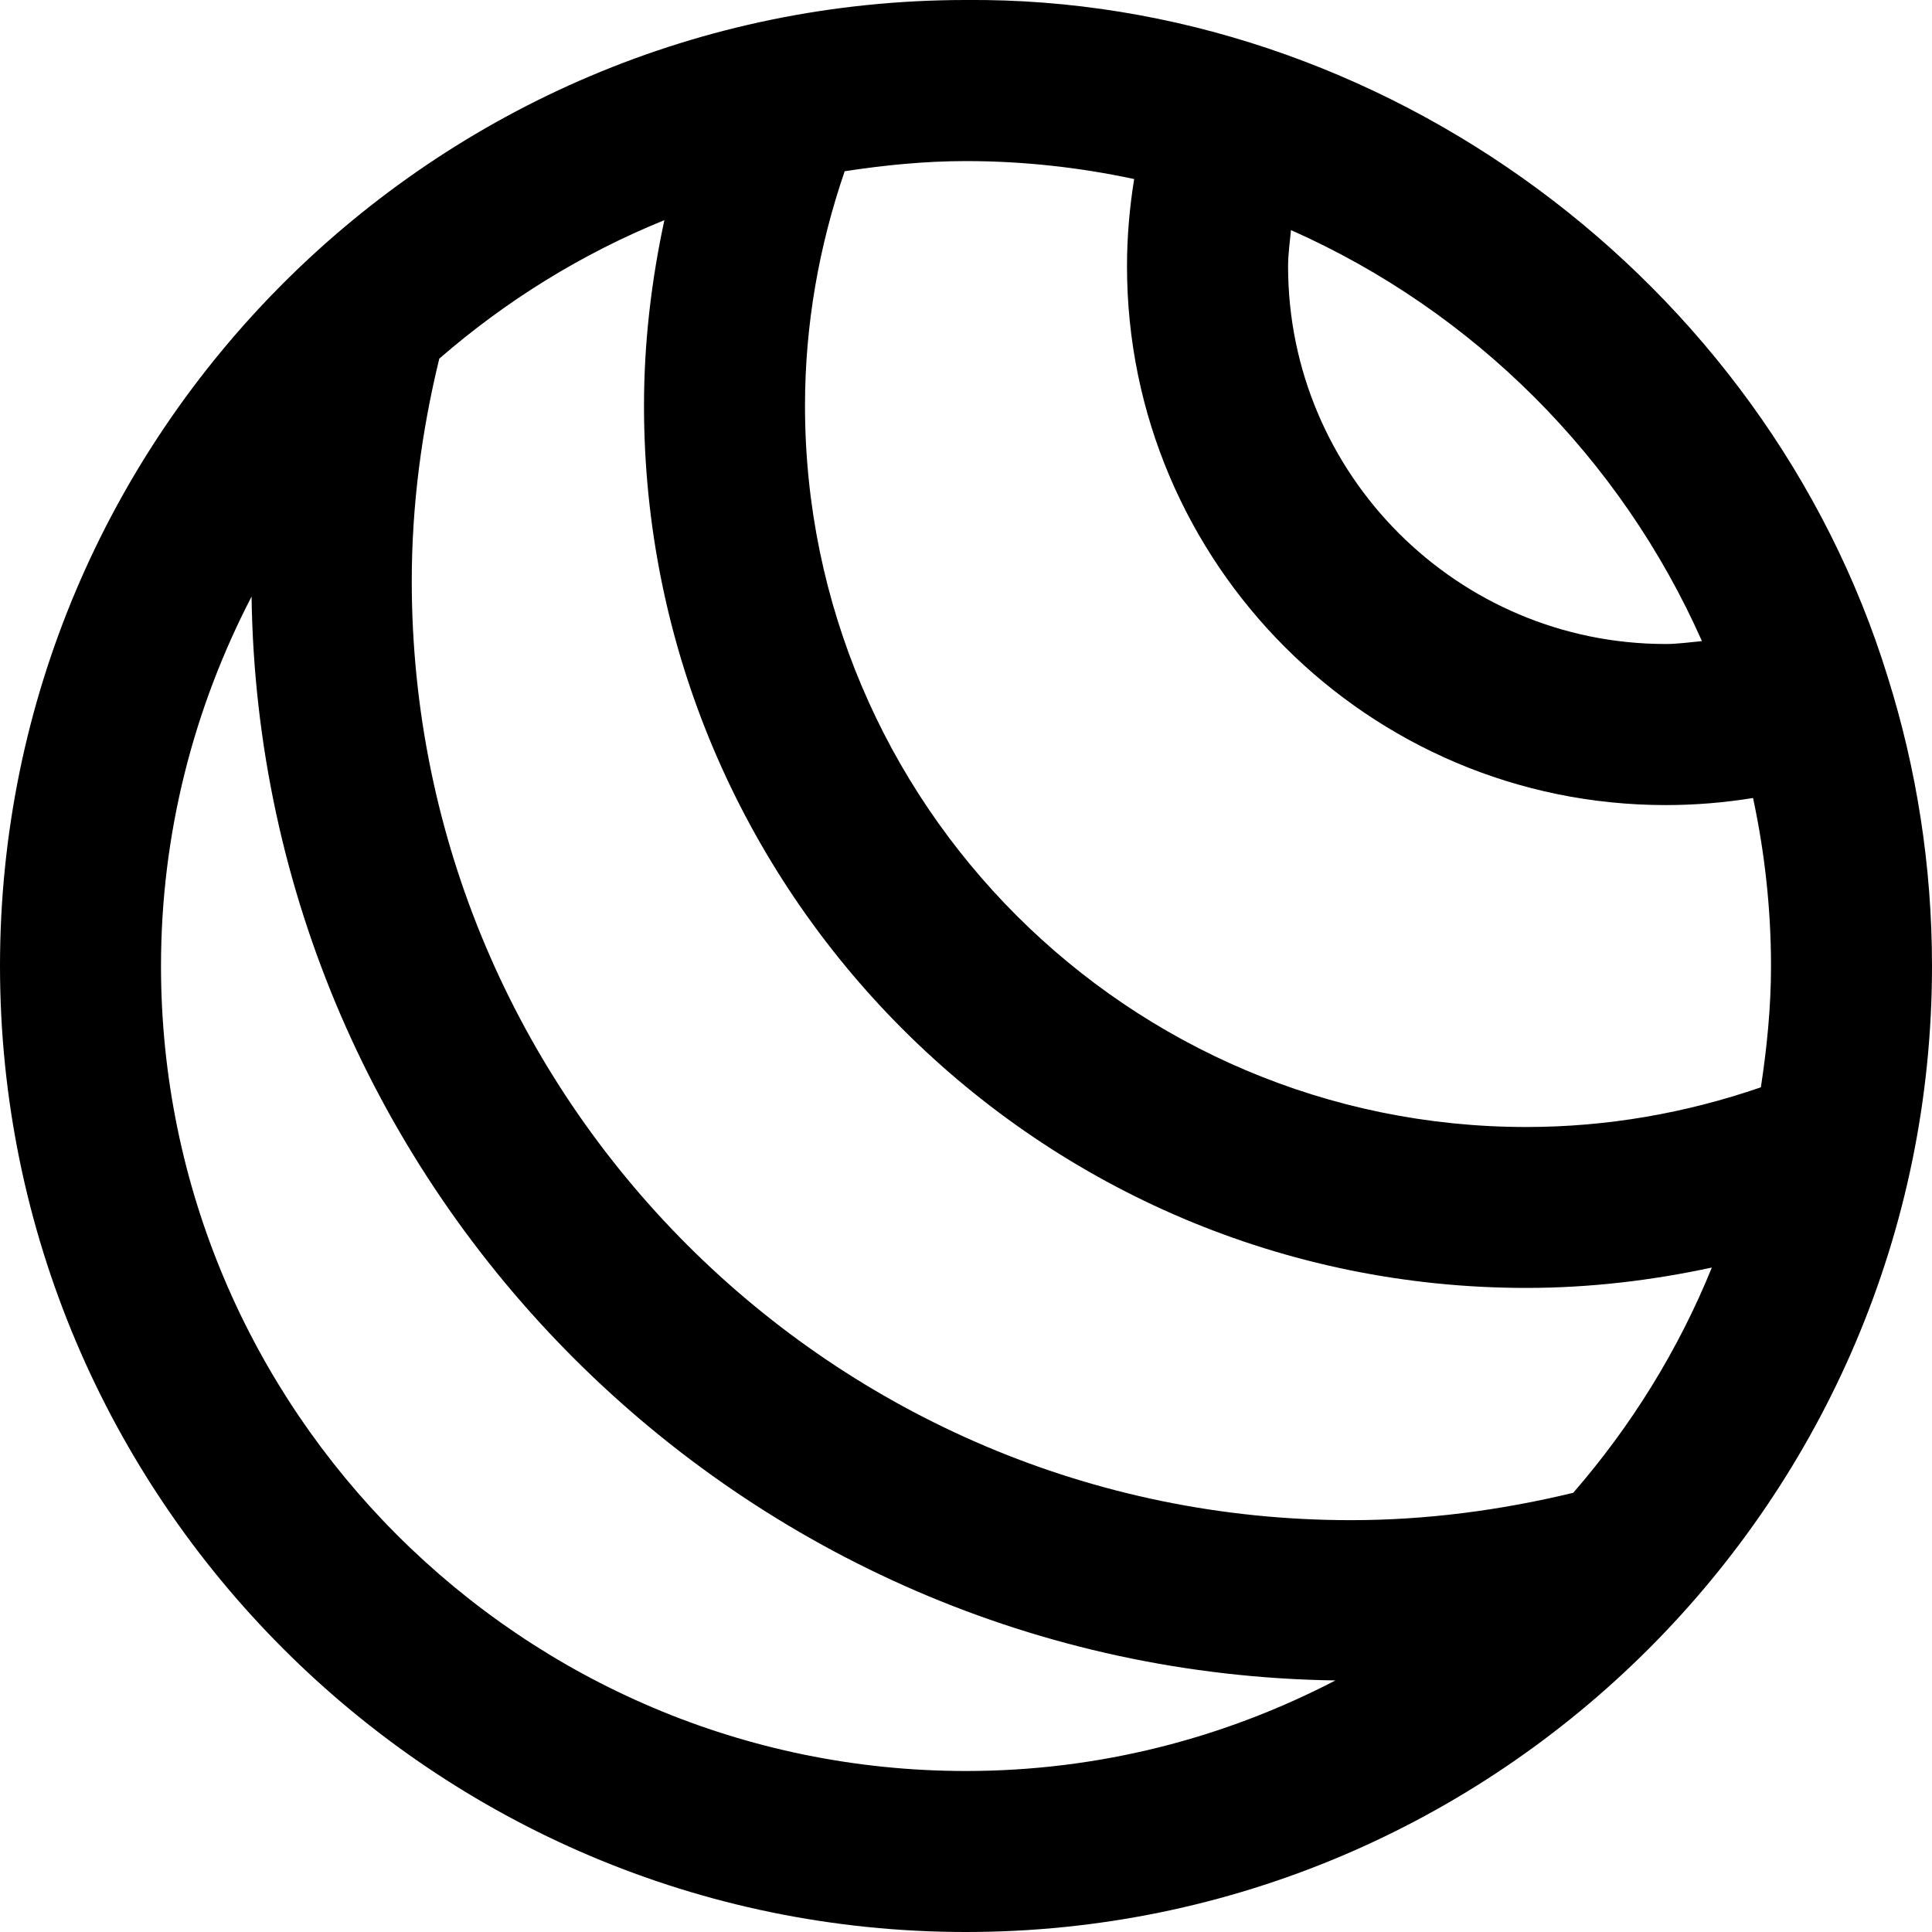 <svg id="Layer_1" viewBox="0 0 24 24" xmlns="http://www.w3.org/2000/svg" data-name="Layer 1"><path d="m23.451 8.413c-1.516-4.921-6.274-8.457-11.451-8.413-6.617 0-12 5.383-12 12s5.383 12 12 12 12-5.383 12-12c0-1.249-.193-2.454-.549-3.587zm-7.415-5.555c2.272 1.007 4.099 2.834 5.106 5.106-.15.014-.299.036-.45.036-2.587 0-4.691-2.105-4.691-4.692 0-.151.022-.3.036-.45zm-4.036 19.142c-5.514 0-10-4.486-10-10 0-1.655.411-3.213 1.125-4.589.103 7.382 6.083 13.36 13.464 13.464-1.376.715-2.934 1.125-4.589 1.125zm7.543-3.456c-.901.218-1.827.34-2.762.34-6.433 0-11.666-5.233-11.666-11.666 0-.936.122-1.862.342-2.763.826-.717 1.767-1.303 2.796-1.72-.162.754-.253 1.523-.253 2.304 0 6.043 4.917 10.96 10.96 10.96.782 0 1.551-.091 2.305-.253-.418 1.03-1.004 1.971-1.721 2.797zm2.331-5.037c-.935.322-1.912.493-2.914.493-4.94 0-8.96-4.019-8.96-8.96 0-1.001.172-1.978.493-2.913.493-.075.993-.126 1.507-.126.717 0 1.414.079 2.089.223-.058.358-.089.72-.089 1.085 0 3.69 3.002 6.692 6.691 6.692.366 0 .729-.03 1.086-.088.144.674.223 1.372.223 2.088 0 .513-.051 1.014-.126 1.507z"/></svg>